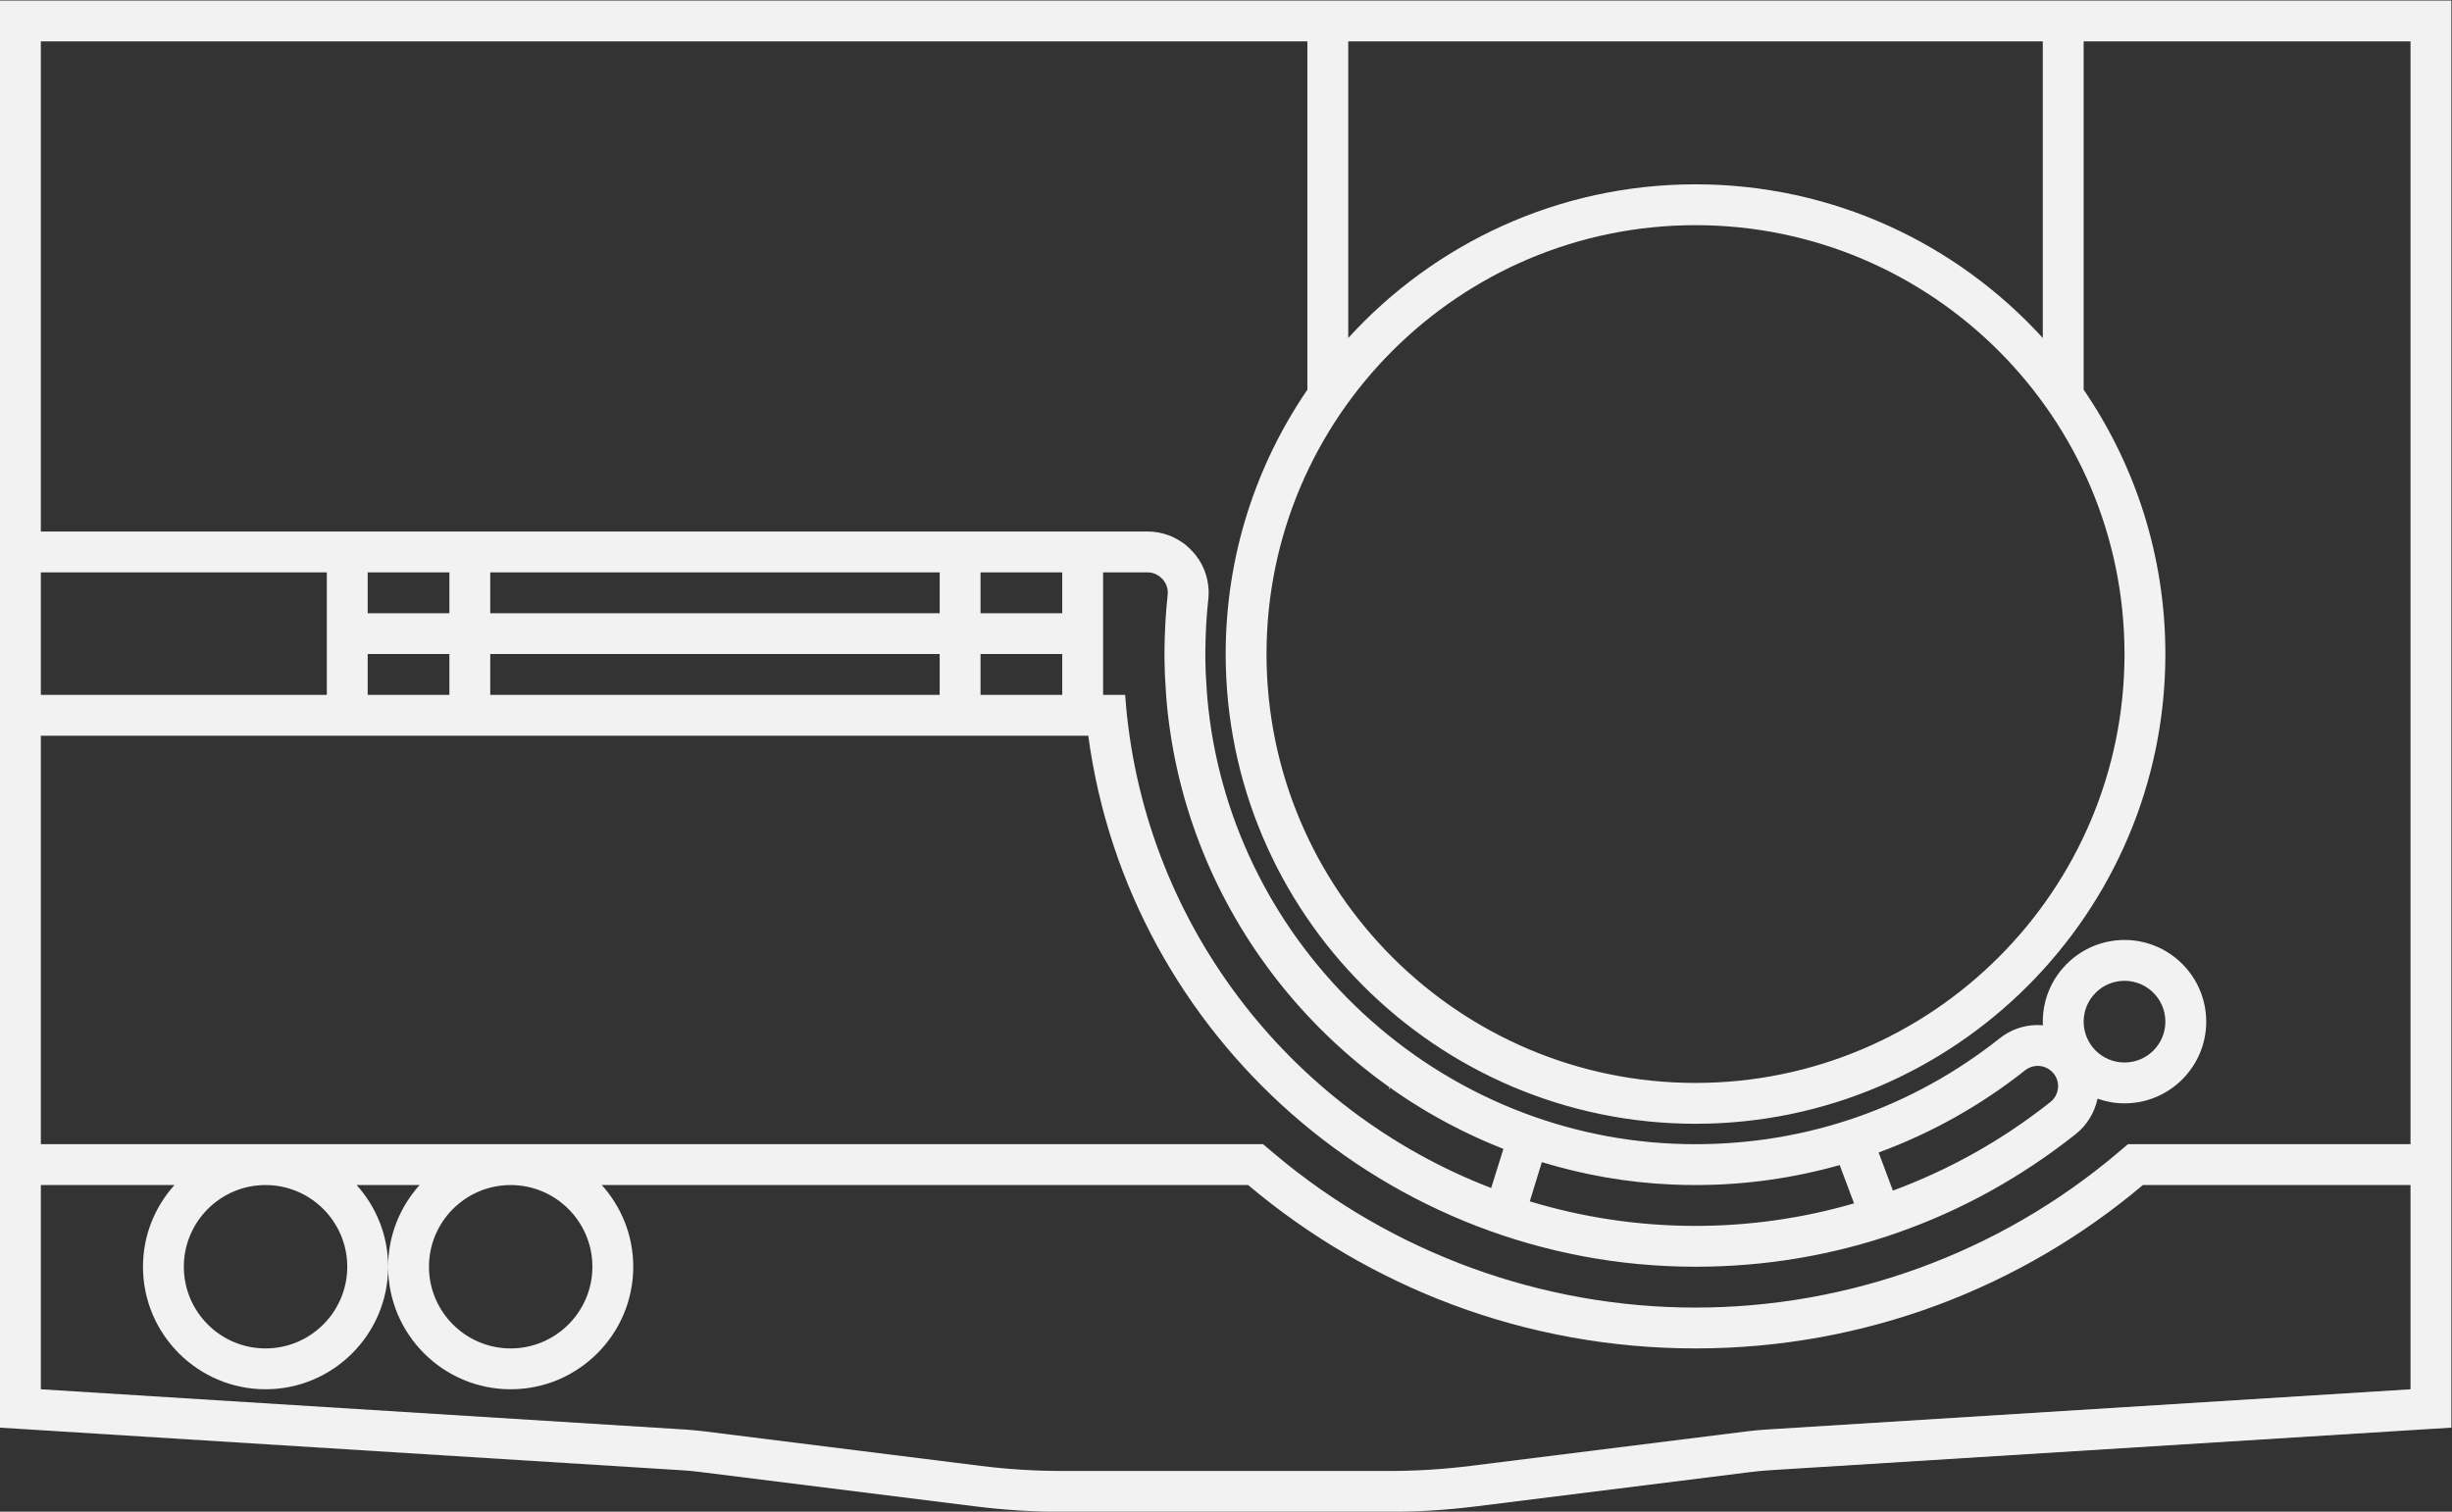 <?xml version="1.0" encoding="UTF-8" standalone="no"?>
<svg
   xmlns:dc="http://purl.org/dc/elements/1.1/"
   xmlns:cc="http://creativecommons.org/ns#"
   xmlns:rdf="http://www.w3.org/1999/02/22-rdf-syntax-ns#"
   xmlns:svg="http://www.w3.org/2000/svg"
   xmlns="http://www.w3.org/2000/svg"
   viewBox="0 0 320 197.333"
   height="197.333"
   width="320"
   xml:space="preserve"
   id="svg2"
   version="1.1"><rect x="0" y="0" width="320" height="197.333" fill="#333333" stroke="none"/><defs
     id="defs6"><clipPath
       id="clipPath18"
       clipPathUnits="userSpaceOnUse"><path
         id="path16"
         d="M 0,256 H 256 V 0 H 0 Z" /></clipPath></defs><g
     transform="matrix(1.333,0,0,-1.333,-10.667,266.667)"
     id="g10"><g
       id="g12"><g
         clip-path="url(#clipPath18)"
         id="g14"><g
           transform="translate(144,93.57)"
           id="g20"><path
             id="path22"
             style="fill:#f2f2f2;fill-opacity:1;fill-rule:nonzero;stroke:none"
             d="m 0,0 v -0.237 l 0.098,0.164 C 0.064,-0.05 0.033,-0.023 0,0" /></g><g
           transform="translate(208.922,95.078)"
           id="g24"><path
             id="path26"
             style="fill:#f2f2f2;fill-opacity:1;fill-rule:nonzero;stroke:none"
             d="m 0,0 c 0.839,-0.839 0.745,-2.216 -0.185,-2.953 -4.606,-3.656 -9.801,-6.596 -15.412,-8.67 l -1.399,3.732 c 5.231,1.926 10.073,4.661 14.362,8.065 0.356,0.282 0.782,0.419 1.208,0.419 0.518,0 1.035,-0.202 1.424,-0.591 z m 3.078,4.922 c 0,2.209 1.791,4 4,4 2.209,0 4,-1.791 4,-4 0,-2.209 -1.791,-4 -4,-4 -2.209,0 -4,1.791 -4,4 m -54.224,-17.597 1.178,3.84 c 4.063,-1.239 8.323,-2.001 12.724,-2.192 0.778,-0.035 1.552,-0.051 2.322,-0.051 4.895,0 9.626,0.688 14.115,1.954 l 1.406,-3.749 c -4.931,-1.428 -10.135,-2.205 -15.521,-2.205 -5.641,0 -11.087,0.845 -16.224,2.403 M 8.878,-7.078 H 7.416 L 6.299,-8.021 c -11.517,-9.709 -26.155,-15.057 -41.221,-15.057 -15.065,0 -29.704,5.348 -41.221,15.057 l -1.117,0.943 h -1.462 -118.2 v 40 h 28 4 68 2.549 c 3.95,-29.444 29.373,-52 59.451,-52 13.643,0 26.515,4.492 37.224,12.991 1.102,0.876 1.848,2.108 2.135,3.466 0.829,-0.291 1.715,-0.457 2.641,-0.457 4.411,0 8,3.589 8,8 0,4.411 -3.589,8 -8,8 -4.411,0 -8,-3.589 -8,-8 0,-0.119 0.013,-0.236 0.018,-0.355 -0.172,0.015 -0.346,0.026 -0.522,0.026 -1.338,0 -2.65,-0.457 -3.695,-1.286 -8.561,-6.794 -18.865,-10.385 -29.801,-10.385 -0.712,0 -1.434,0.016 -2.148,0.047 -11.647,0.508 -22.727,5.312 -31.2,13.528 -8.305,8.054 -13.419,18.714 -14.444,30.08 l -0.05,0.651 c -0.043,0.573 -0.079,1.149 -0.106,1.727 l -0.012,0.324 c -0.018,0.439 -0.026,0.855 -0.031,1.272 -0.001,0.239 10e-4,0.487 0.004,0.735 l 0.001,0.09 c 0.005,0.591 0.022,1.189 0.049,1.776 l 0.011,0.246 c 0.007,0.154 0.013,0.308 0.022,0.461 0.055,0.901 0.121,1.688 0.201,2.405 0.048,0.435 0.049,0.875 0.002,1.309 -0.153,1.485 -0.867,2.853 -2.012,3.855 -0.097,0.091 -0.228,0.206 -0.393,0.327 -0.166,0.122 -0.314,0.213 -0.43,0.279 -0.145,0.092 -0.365,0.225 -0.642,0.351 l -0.27,0.122 -0.085,0.025 c -0.68,0.259 -1.395,0.39 -2.128,0.39 h -0.002 -0.337 -1.419 -2.581 -4 -68 -4 -28 v 48 h 124 V 66.81 c -5.044,-7.38 -8,-16.294 -8,-25.888 0,-25.364 20.636,-46 46,-46 25.364,0 46,20.636 46,46 0,9.594 -2.956,18.508 -8,25.888 v 34.112 h 32 v -108 z m -151.8,-12 c 0,-4.411 -3.589,-8 -8,-8 -4.411,0 -8,3.589 -8,8 0,4.411 3.589,8 8,8 4.411,0 8,-3.589 8,-8 m -24,0 c 0,-4.411 -3.589,-8 -8,-8 -4.411,0 -8,3.589 -8,8 0,4.411 3.589,8 8,8 4.411,0 8,-3.589 8,-8 m 202,-8 v -4 l -63.011,-3.939 c -0.659,-0.041 -1.317,-0.102 -1.972,-0.184 l -27.063,-3.383 c -2.634,-0.329 -5.285,-0.494 -7.938,-0.494 h -32.032 c -2.653,0 -5.304,0.165 -7.937,0.494 l -27.063,3.383 c -0.656,0.082 -1.314,0.143 -1.973,0.184 l -63.011,3.939 v 4 16 h 4 9.081 c -1.909,-2.126 -3.081,-4.925 -3.081,-8 0,-6.617 5.383,-12 12,-12 6.617,0 12,5.383 12,12 0,3.075 -1.172,5.874 -3.081,8 h 6.162 c -1.909,-2.126 -3.081,-4.925 -3.081,-8 0,-6.617 5.383,-12 12,-12 6.617,0 12,5.383 12,12 0,3.075 -1.172,5.874 -3.081,8 h 63.281 c 11.834,-9.978 27.111,-16 43.8,-16 16.69,0 31.966,6.022 43.8,16 h 22.2 4 z m -204,64 h -28 v 12 h 28 z m 12,8 h -8 v 4 h 8 z m 48,0 h -44 v 4 h 44 z m 12,0 h -8 v 4 h 8 z m -8,-4 h 8 v -4 h -8 z m -48,0 h 44 v -4 h -44 z m -4,-4 h -8 v 4 h 8 z m 70.042,2.221 c 0.004,-0.126 0.009,-0.252 0.014,-0.378 0.03,-0.617 0.067,-1.231 0.114,-1.843 h -0.005 c 1.546,-20.245 14.868,-37.344 33.027,-44.458 l -1.198,-3.832 c -19.831,7.617 -34.267,26.198 -35.835,48.29 h -0.005 -2.154 v 12 h 2.581 1.419 0.337 0.002 c 0.293,0 0.569,-0.064 0.818,-0.176 0.003,-0.001 0.006,-0.001 0.008,-0.002 0.085,-0.039 0.161,-0.091 0.238,-0.14 0.039,-0.024 0.082,-0.042 0.119,-0.069 0.034,-0.026 0.062,-0.058 0.094,-0.086 0.387,-0.323 0.653,-0.782 0.706,-1.303 0.016,-0.143 0.016,-0.29 -0.001,-0.438 -0.095,-0.862 -0.164,-1.732 -0.217,-2.606 -0.016,-0.254 -0.025,-0.51 -0.036,-0.764 -0.03,-0.638 -0.048,-1.279 -0.054,-1.923 -0.003,-0.302 -0.007,-0.602 -0.004,-0.905 0.004,-0.457 0.014,-0.913 0.032,-1.367 m 51.958,43.779 c 23.159,0 42,-18.841 42,-42 0,-23.159 -18.841,-42 -42,-42 -23.159,0 -42,18.841 -42,42 0,23.159 18.841,42 42,42 m 34,18 V 71.873 c -8.419,9.24 -20.544,15.049 -34,15.049 -13.456,0 -25.581,-5.809 -34,-15.049 v 29.049 z m 36,4 h -232 -4 v -4 -48 -4 -12 -4 -40 -4 -16 -4 -3.758 l 3.751,-0.234 63.01,-3.939 c 0.575,-0.036 1.156,-0.09 1.727,-0.161 l 27.062,-3.383 c 2.789,-0.348 5.626,-0.525 8.434,-0.525 h 32.032 c 2.808,0 5.646,0.177 8.434,0.525 l 27.063,3.383 c 0.57,0.071 1.151,0.125 1.726,0.161 l 63.011,3.939 3.75,0.234 v 3.758 4 16 4 108 4 z" /></g></g></g></g></svg>